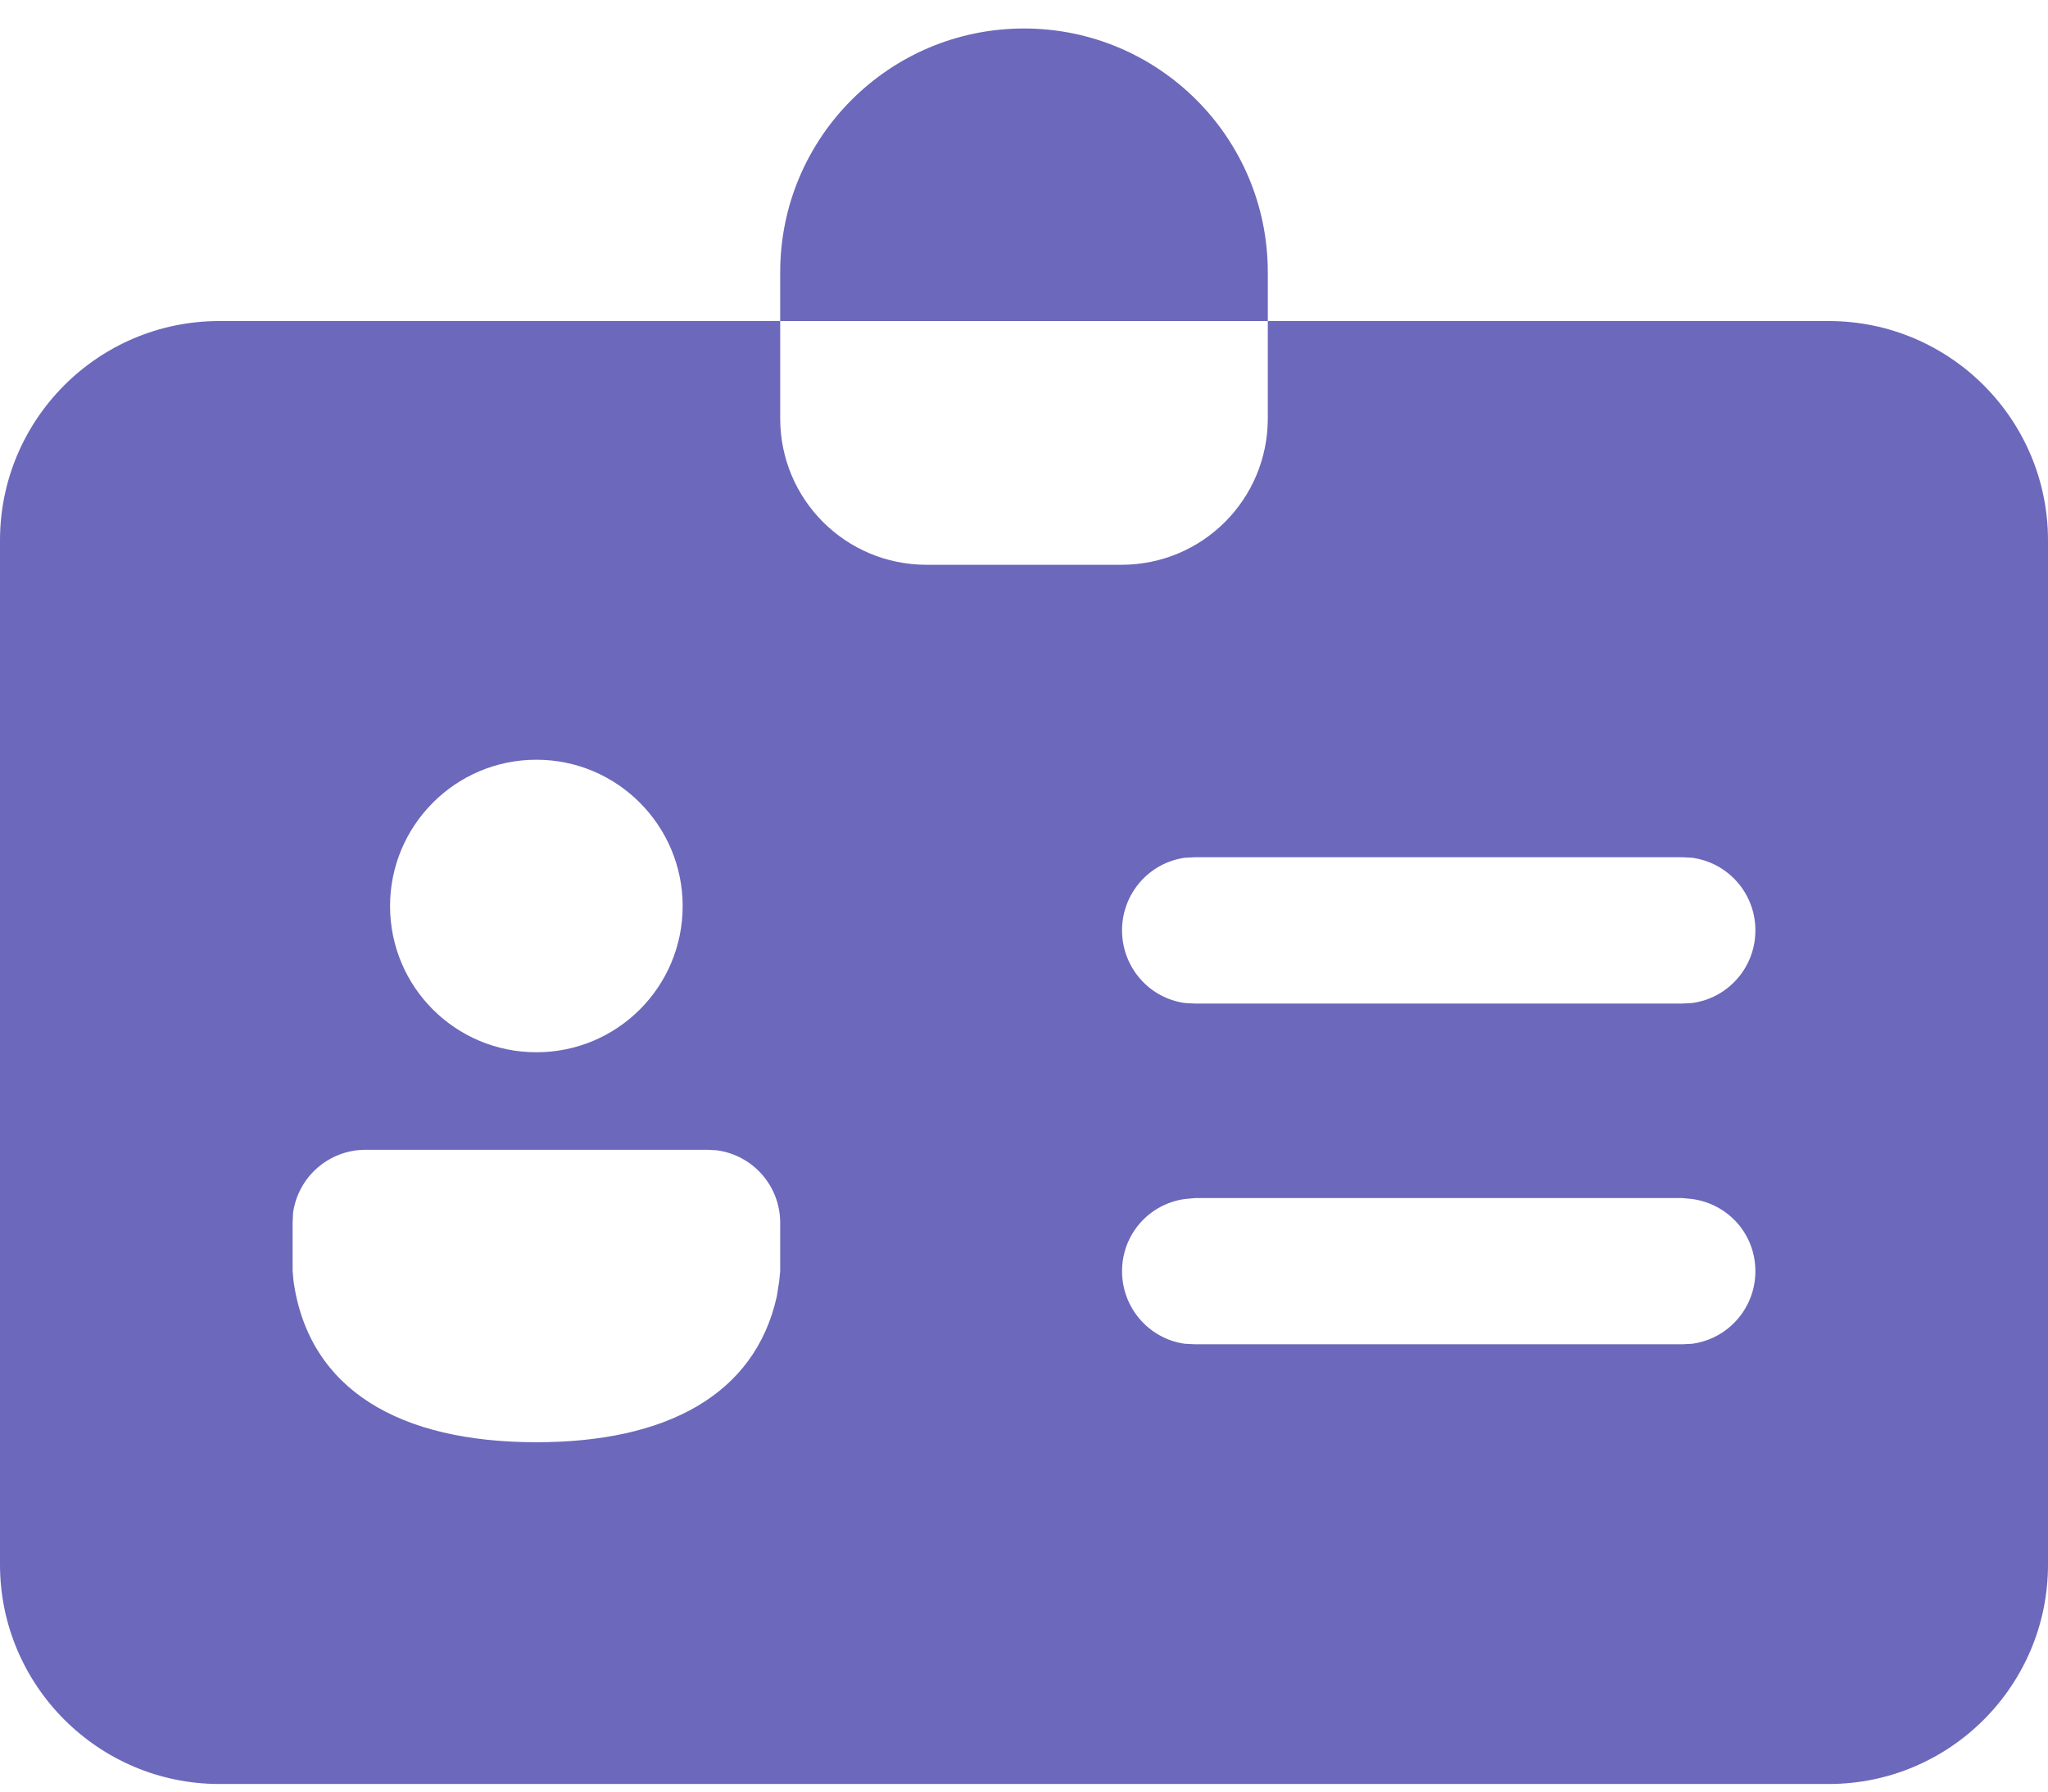 <svg width="24" height="21" viewBox="0 0 24 21" fill="none" xmlns="http://www.w3.org/2000/svg">
<path d="M21.429 3.763H14.857V4.905C14.857 5.854 14.091 6.62 13.143 6.62H10.857C9.909 6.62 9.143 5.854 9.143 4.905V3.763H2.571C1.149 3.763 0 4.917 0 6.334V18.34C0 19.757 1.154 20.911 2.571 20.911H21.429C22.851 20.911 24 19.757 24 18.34V6.334C24 4.917 22.851 3.763 21.429 3.763ZM6.286 8.905C7.234 8.905 8 9.677 8 10.62C8 11.568 7.234 12.334 6.286 12.334C5.337 12.334 4.571 11.568 4.571 10.62C4.571 9.677 5.337 8.905 6.286 8.905ZM9.143 14.9L9.131 15.02L9.103 15.197C8.846 16.351 7.806 16.905 6.286 16.905C4.686 16.905 3.623 16.294 3.44 15.02L3.429 14.894V14.334L3.434 14.22C3.491 13.797 3.851 13.477 4.286 13.477H8.286L8.4 13.483C8.823 13.54 9.143 13.9 9.143 14.334V14.9ZM19.829 15.751L19.714 15.757H14.006L13.886 15.751C13.469 15.694 13.149 15.334 13.149 14.9C13.149 14.465 13.469 14.111 13.886 14.054L14.006 14.043H19.714L19.829 14.054C20.251 14.111 20.571 14.465 20.571 14.9C20.571 15.334 20.251 15.694 19.829 15.751ZM19.829 11.757L19.714 11.763H14L13.886 11.757C13.469 11.7 13.149 11.34 13.149 10.905C13.149 10.471 13.469 10.111 13.886 10.054L14.006 10.048H19.714L19.829 10.054C20.251 10.111 20.571 10.471 20.571 10.905C20.571 11.34 20.251 11.7 19.829 11.757ZM12 0.334C10.422 0.334 9.143 1.613 9.143 3.191V3.763H14.857V3.191C14.857 1.613 13.578 0.334 12 0.334Z" fill="#6C68BB"/>
</svg>
